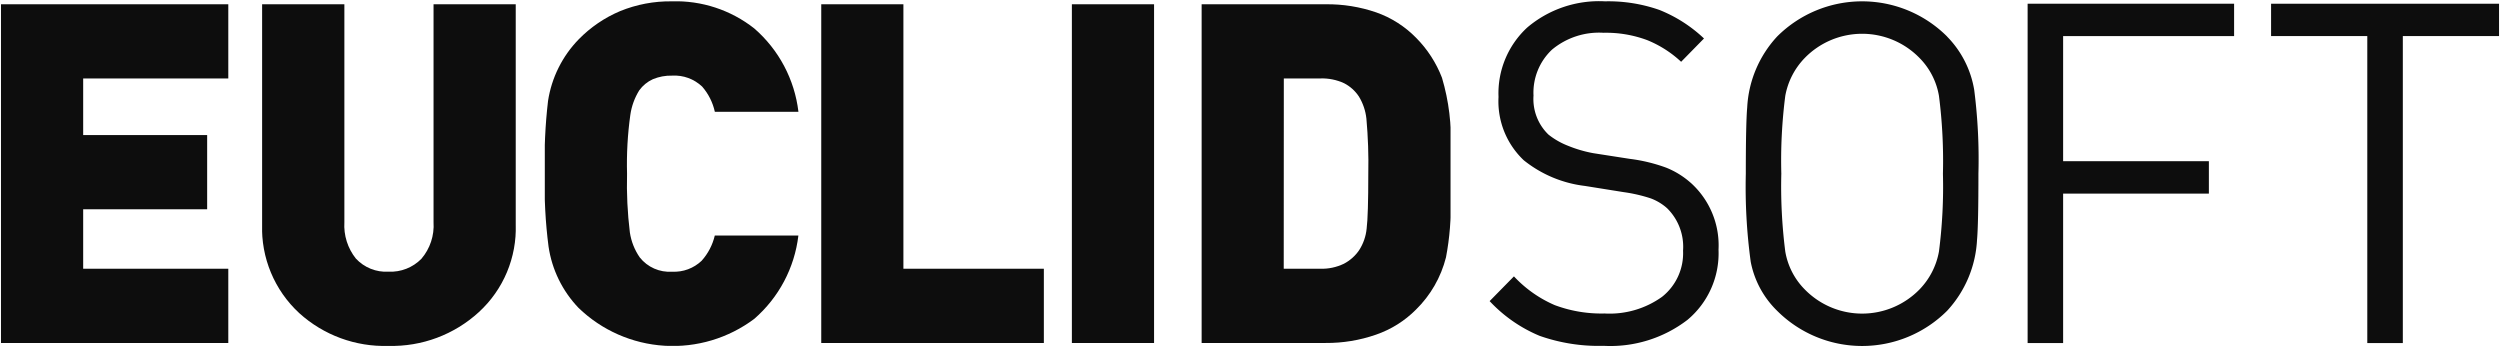 <svg
  xmlns="http://www.w3.org/2000/svg"
  width="144"
  height="20"
  viewBox="0 0 144 20"
>
  <defs>
    <clipPath id="clip-path">
      <path d="M0,.875v19.51H13.093V16.11H4.734V12.685h7.141V8.411H4.734V5.149h8.359V.875Z"
            transform="translate(0 -0.875)" fill="#0d0d0d"/>
    </clipPath>
    <clipPath id="clip-path-2">
      <path
        d="M88.343.875V13.429a2.945,2.945,0,0,1-.7,2.109,2.489,2.489,0,0,1-1.893.741,2.374,2.374,0,0,1-1.88-.754,3.068,3.068,0,0,1-.663-2.1V.875H78.469V13.538a6.654,6.654,0,0,0,2.137,5.126,7.306,7.306,0,0,0,5.14,1.89,7.419,7.419,0,0,0,5.207-1.946,6.558,6.558,0,0,0,2.124-5.07V.875Z"
        transform="translate(-78.469 -0.875)" fill="#0d0d0d"/>
    </clipPath>
    <clipPath id="clip-path-3">
      <path
        d="M171.718,0a7.6,7.6,0,0,0-2.962.561,7.306,7.306,0,0,0-2.394,1.631A6.5,6.5,0,0,0,164.6,5.729a29.216,29.216,0,0,0-.19,4.194,27.283,27.283,0,0,0,.218,4.2,6.465,6.465,0,0,0,1.731,3.537,7.817,7.817,0,0,0,10.118.63,7.53,7.53,0,0,0,2.542-4.8h-4.815a3.315,3.315,0,0,1-.757,1.452,2.288,2.288,0,0,1-1.7.631,2.186,2.186,0,0,1-1.865-.823,3.412,3.412,0,0,1-.57-1.439,22.936,22.936,0,0,1-.162-3.386,20.4,20.4,0,0,1,.189-3.384,3.649,3.649,0,0,1,.513-1.413,1.974,1.974,0,0,1,.785-.643,2.707,2.707,0,0,1,1.109-.206,2.318,2.318,0,0,1,1.731.632,3.279,3.279,0,0,1,.73,1.452h4.815a7.53,7.53,0,0,0-2.542-4.8A7.3,7.3,0,0,0,171.718,0Z"
        transform="translate(-164.413)" fill="#0d0d0d"/>
    </clipPath>
    <clipPath id="clip-path-4">
      <path d="M247.968.875v19.51H260.79V16.11H252.7V.875Z" transform="translate(-247.968 -0.875)" fill="#0d0d0d"/>
    </clipPath>
    <clipPath id="clip-path-5">
      <rect width="4.734" height="19.51" fill="#0d0d0d"/>
    </clipPath>
    <clipPath id="clip-path-6">
      <path
        d="M367.721,5.149H369.8a3.024,3.024,0,0,1,1.394.275,2.252,2.252,0,0,1,.852.766,3.07,3.07,0,0,1,.432,1.274,28.649,28.649,0,0,1,.109,3.165q0,2.412-.095,3.167a2.785,2.785,0,0,1-.433,1.245,2.421,2.421,0,0,1-.879.781,2.934,2.934,0,0,1-1.381.287h-2.083ZM362.987.875v19.51h7.142a8.611,8.611,0,0,0,2.9-.478,6,6,0,0,0,2.3-1.44,6.411,6.411,0,0,0,1.733-3.015,15.568,15.568,0,0,0,.269-3.4V9.233a12.393,12.393,0,0,0-.5-4.124,6.656,6.656,0,0,0-1.489-2.3,6,6,0,0,0-2.3-1.466,8.631,8.631,0,0,0-2.908-.467Z"
        transform="translate(-362.987 -0.875)" fill="#0d0d0d"/>
    </clipPath>
    <clipPath id="clip-path-7">
      <rect width="144" height="20" transform="translate(-0.057 -0.077)" fill="#0d0d0d"/>
    </clipPath>
  </defs>
  <g transform="translate(0.057 0.077)">
    <g transform="translate(0 0.168)">
      <g clip-path="url(#clip-path)">
        <rect width="13.093" height="19.51" transform="translate(0 0)" fill="#0d0d0d"/>
      </g>
    </g>
    <g transform="translate(15.041 0.168)">
      <g clip-path="url(#clip-path-2)">
        <rect width="14.609" height="19.679" transform="translate(0 0)" fill="#0d0d0d"/>
      </g>
    </g>
    <g transform="translate(31.324)">
      <g clip-path="url(#clip-path-3)">
        <rect width="14.608" height="19.846" transform="translate(0 0)" fill="#0d0d0d"/>
      </g>
    </g>
    <g transform="translate(47.247 0.168)">
      <g clip-path="url(#clip-path-4)">
        <rect width="12.822" height="19.51" transform="translate(0 0)" fill="#0d0d0d"/>
      </g>
    </g>
    <g transform="translate(61.683 0.168)">
      <g clip-path="url(#clip-path-5)">
        <rect width="4.734" height="19.51" transform="translate(0)" fill="#0d0d0d"/>
      </g>
    </g>
    <g transform="translate(69.157 0.168)">
      <g clip-path="url(#clip-path-6)">
        <rect width="14.337" height="19.51" transform="translate(0 0)" fill="#0d0d0d"/>
      </g>
    </g>
    <g transform="translate(0 0)">
      <g clip-path="url(#clip-path-7)">
        <path
          d="M461.363,10.444a4.808,4.808,0,0,0-1.4-.863,9.453,9.453,0,0,0-2.1-.508l-2.1-.327a7.3,7.3,0,0,1-1.453-.425,4.35,4.35,0,0,1-1.13-.646,2.846,2.846,0,0,1-.861-2.247,3.4,3.4,0,0,1,1.063-2.644,4.234,4.234,0,0,1,2.972-.973,6.778,6.778,0,0,1,2.516.424,6.355,6.355,0,0,1,1.952,1.247l1.317-1.343a8.117,8.117,0,0,0-2.57-1.644A8.865,8.865,0,0,0,456.439,0a6.4,6.4,0,0,0-4.48,1.507,5.153,5.153,0,0,0-1.655,4,4.67,4.67,0,0,0,1.453,3.646,6.94,6.94,0,0,0,3.526,1.48l2.233.357a8.9,8.9,0,0,1,1.548.357,2.957,2.957,0,0,1,.955.575,3.117,3.117,0,0,1,.914,2.44,3.2,3.2,0,0,1-1.211,2.659,5.19,5.19,0,0,1-3.311.959,7.671,7.671,0,0,1-2.864-.48,7,7,0,0,1-2.355-1.658l-1.4,1.425a8.313,8.313,0,0,0,2.878,2,10.229,10.229,0,0,0,3.686.576,7.3,7.3,0,0,0,4.829-1.494,4.993,4.993,0,0,0,1.791-4.043,4.845,4.845,0,0,0-1.615-3.866"
          transform="translate(-364.046 0)" fill="#0d0d0d"/>
        <path
          d="M538.778,2.029a6.926,6.926,0,0,0-9.794,0,6.5,6.5,0,0,0-1.722,4.085q-.08.9-.08,3.81A31.84,31.84,0,0,0,527.464,15a5.354,5.354,0,0,0,1.52,2.824,6.926,6.926,0,0,0,9.794,0,6.5,6.5,0,0,0,1.722-4.085q.081-.9.08-3.81a31.415,31.415,0,0,0-.242-4.824,5.71,5.71,0,0,0-1.56-3.071m-.471,12.377a4.2,4.2,0,0,1-1.116,2.18,4.619,4.619,0,0,1-6.618,0,4.066,4.066,0,0,1-1.118-2.18,29.579,29.579,0,0,1-.228-4.482,29.269,29.269,0,0,1,.228-4.483,4.2,4.2,0,0,1,1.118-2.179,4.616,4.616,0,0,1,6.618,0,4.064,4.064,0,0,1,1.116,2.179,29.407,29.407,0,0,1,.229,4.483,29.067,29.067,0,0,1-.229,4.482"
          transform="translate(-426.68 -0.001)" fill="#0d0d0d"/>
        <path d="M612.334,20.275h2.045V11.667h8.395V9.8h-8.395V2.594h9.848V.729H612.334Z"
              transform="translate(-495.6 -0.592)" fill="#0d0d0d"/>
        <path d="M685.89.729V2.593h5.542V20.274h2.047V2.593h5.542V.729Z" transform="translate(-555.133 -0.592)"
              fill="#0d0d0d"/>
      </g>
    </g>
  </g>
</svg>
